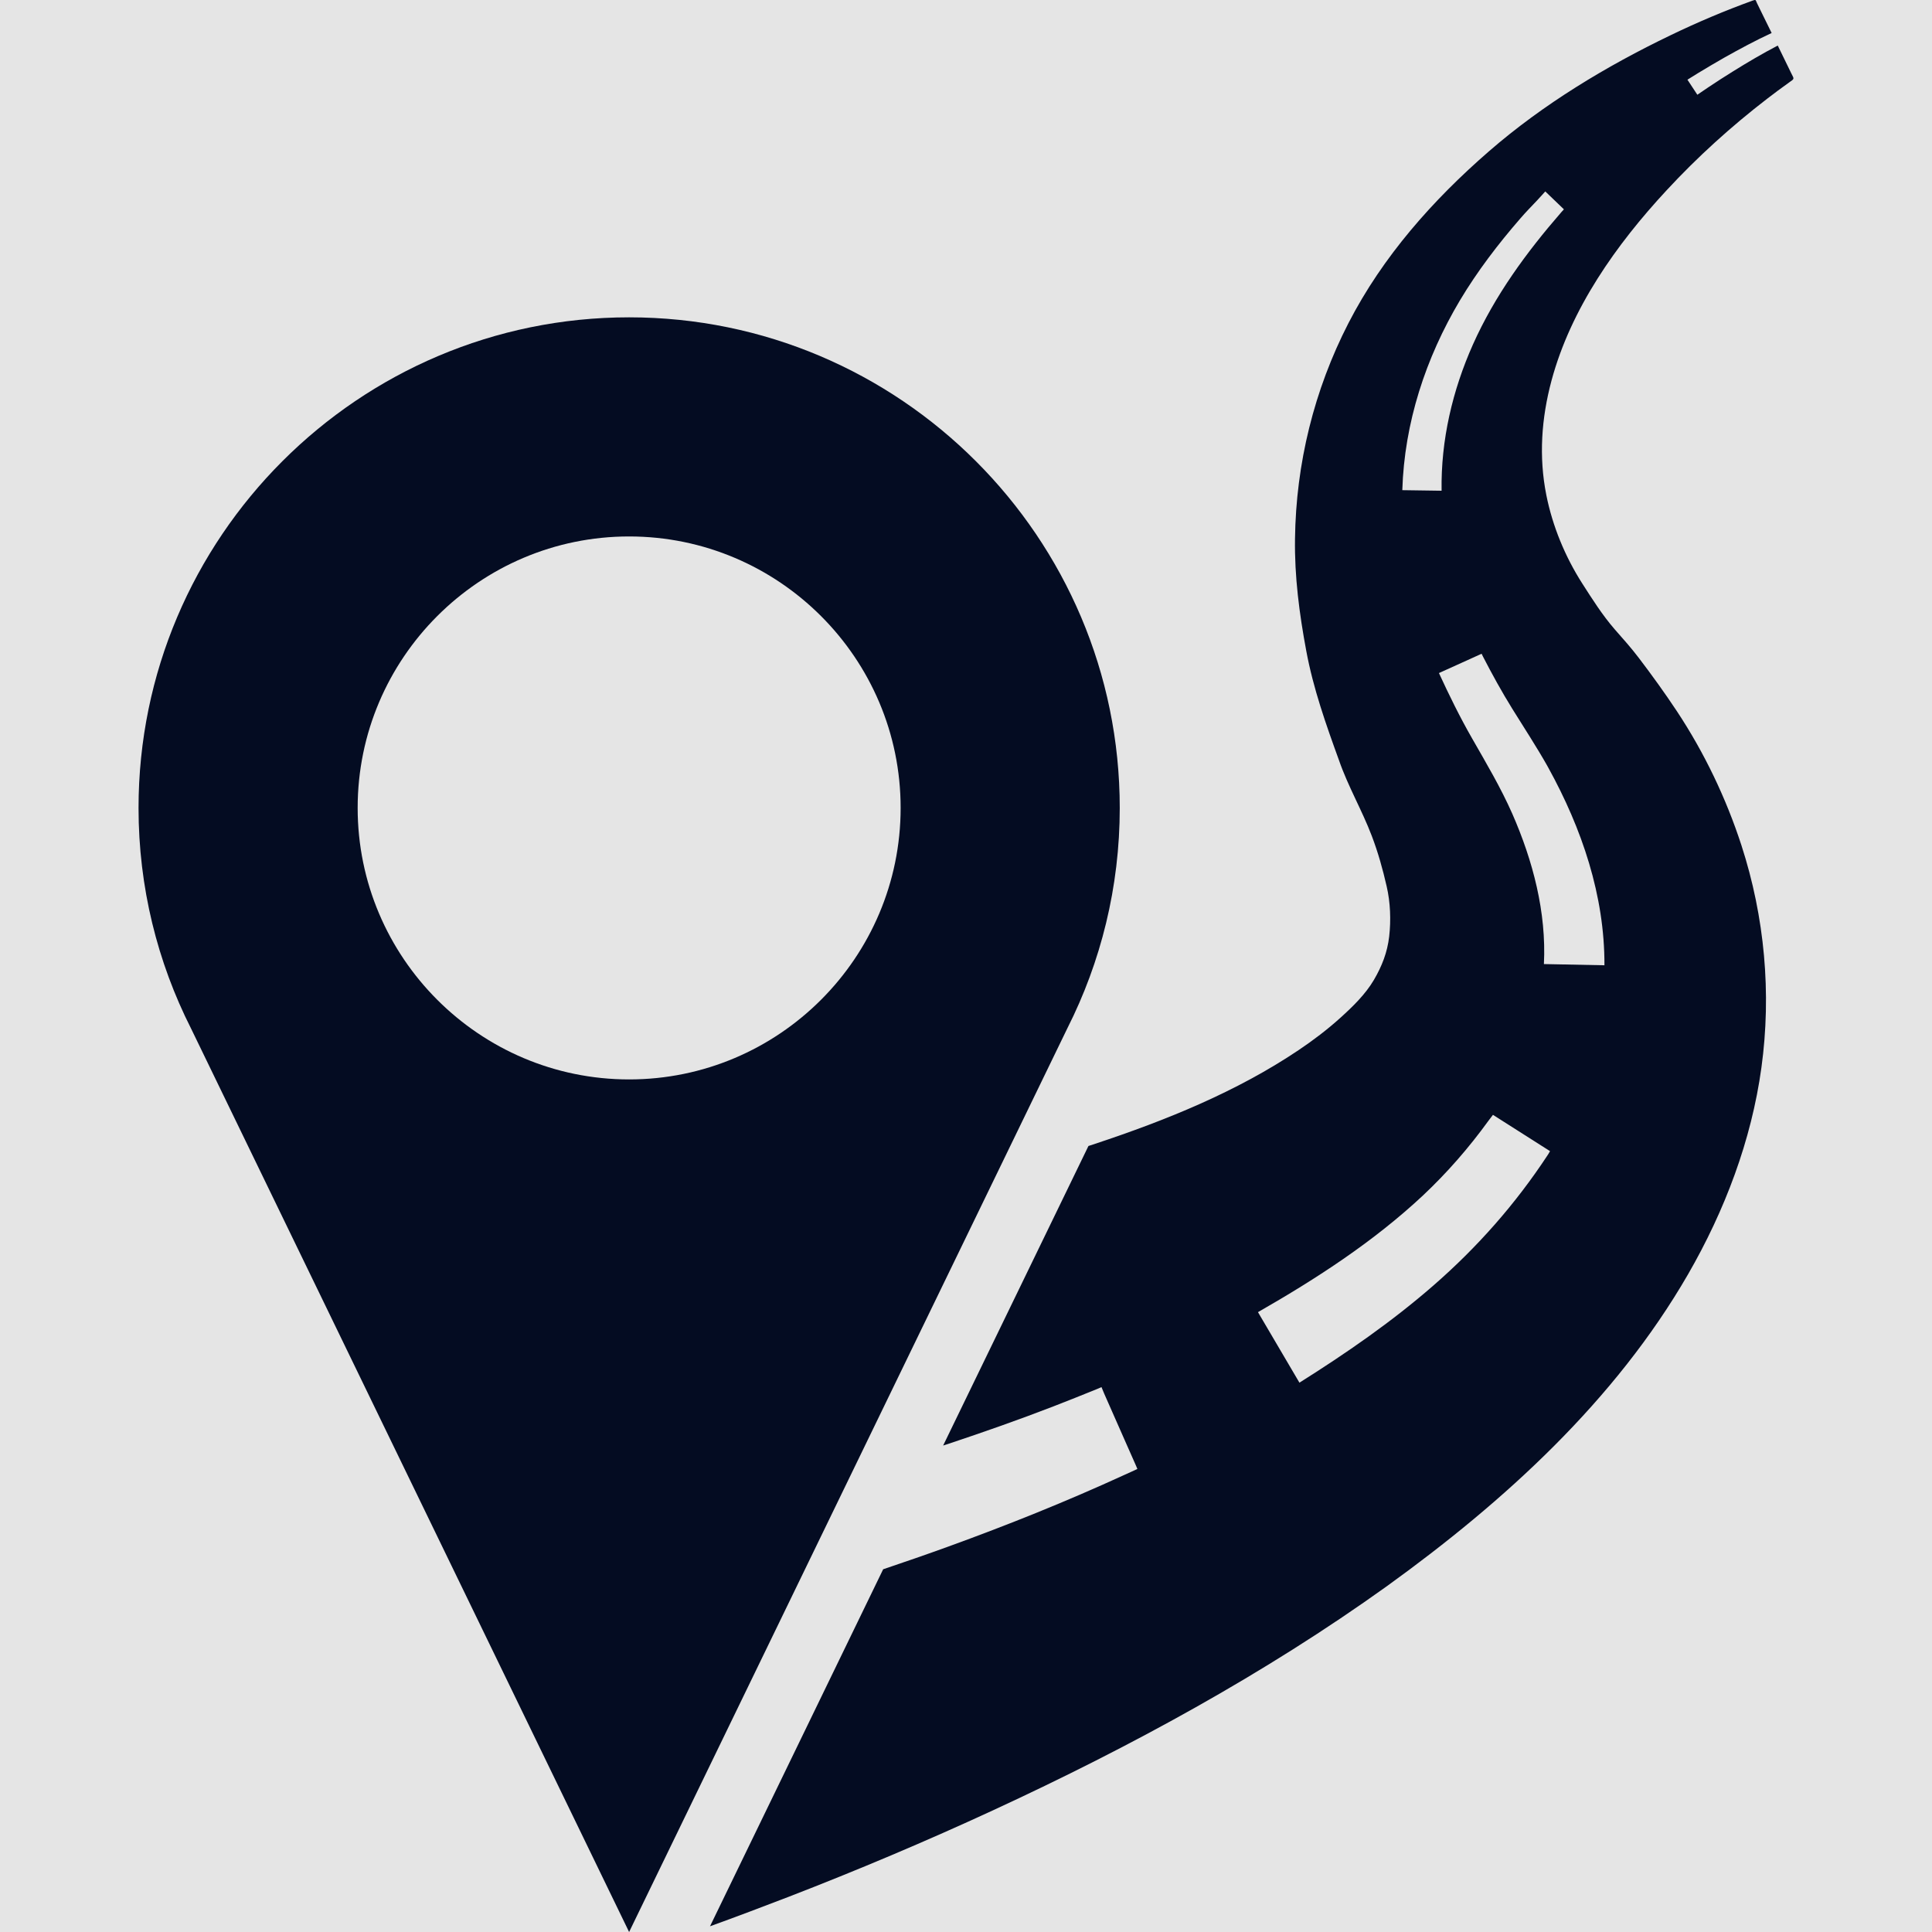 <svg width="24" height="24" viewBox="0 0 24 24" fill="none" xmlns="http://www.w3.org/2000/svg">
<rect width="24" height="24" fill="#E5E5E5"/>
<g clip-path="url(#clip0_20_256)">
<path d="M19.225 14.35C19.227 14.347 19.229 14.345 19.23 14.343C19.244 14.32 19.224 14.351 19.225 14.35Z" fill="#040C22"/>
<path d="M19.23 9.53C19.229 9.527 19.227 9.525 19.226 9.522C19.229 9.528 19.233 9.534 19.235 9.539C19.233 9.536 19.232 9.533 19.23 9.53Z" fill="#040C22"/>
<path d="M19.397 2.634C19.378 2.656 19.416 2.612 19.397 2.634V2.634Z" fill="#040C22"/>
<path d="M13.988 18.312C13.998 18.308 14.001 18.307 13.988 18.312V18.312Z" fill="#040C22"/>
<path d="M22.252 0.911C22.196 0.796 22.14 0.681 22.084 0.566C21.894 0.665 21.709 0.774 21.526 0.888C21.423 0.952 21.32 1.018 21.219 1.086L21.085 1.177C21.044 1.114 21.003 1.052 20.962 0.99L21.094 0.908C21.203 0.842 21.314 0.776 21.425 0.713C21.616 0.606 21.809 0.502 22.008 0.41C21.97 0.332 21.931 0.254 21.893 0.176C21.871 0.13 21.848 0.083 21.825 0.037C21.808 0.001 21.814 -0.008 21.776 0.006C21.428 0.132 21.088 0.276 20.756 0.436C19.953 0.822 19.172 1.293 18.498 1.878C17.799 2.485 17.177 3.186 16.751 4.014C16.324 4.845 16.099 5.759 16.087 6.692C16.08 7.163 16.141 7.625 16.227 8.086C16.314 8.554 16.472 9 16.634 9.446C16.745 9.767 16.919 10.064 17.04 10.382C17.119 10.589 17.177 10.797 17.226 11.012C17.272 11.21 17.28 11.431 17.257 11.633C17.234 11.831 17.167 12.002 17.067 12.173C16.962 12.352 16.802 12.507 16.649 12.645C16.487 12.791 16.313 12.923 16.133 13.044C15.361 13.563 14.484 13.917 13.606 14.208C13.577 14.218 13.549 14.226 13.521 14.236L11.716 17.957C11.741 17.949 11.766 17.941 11.79 17.933C12.225 17.788 12.658 17.636 13.085 17.471C13.268 17.4 13.451 17.327 13.633 17.253C13.648 17.247 13.683 17.231 13.683 17.231C13.683 17.231 13.707 17.289 13.717 17.313C13.81 17.523 13.902 17.733 13.995 17.943C14.033 18.029 14.072 18.116 14.11 18.203C14.116 18.218 14.123 18.233 14.129 18.248C14.13 18.248 13.999 18.308 13.972 18.32C13.978 18.317 13.984 18.315 13.989 18.312C13.984 18.315 13.977 18.318 13.967 18.322C13.25 18.651 12.517 18.945 11.775 19.214C11.508 19.311 11.24 19.403 10.971 19.494L8.82 23.929C9.147 23.811 9.471 23.688 9.794 23.564C10.655 23.231 11.506 22.872 12.343 22.485C14.045 21.698 15.704 20.797 17.23 19.703C18.688 18.651 20.063 17.4 20.97 15.829C21.425 15.04 21.757 14.167 21.881 13.262C22.008 12.337 21.921 11.39 21.633 10.502C21.443 9.917 21.172 9.351 20.833 8.838C20.682 8.61 20.523 8.39 20.358 8.173C20.264 8.049 20.16 7.933 20.058 7.817C19.905 7.641 19.779 7.441 19.654 7.246C19.442 6.914 19.286 6.536 19.209 6.15C19.114 5.673 19.148 5.196 19.273 4.729C19.514 3.833 20.079 3.036 20.703 2.364C21.086 1.95 21.506 1.57 21.953 1.226C22.042 1.157 22.133 1.09 22.224 1.025C22.296 0.975 22.288 0.984 22.252 0.911ZM19.255 14.3C19.255 14.3 19.245 14.318 19.23 14.343C19.227 14.348 19.226 14.35 19.225 14.35C18.825 14.958 18.353 15.493 17.804 15.971C17.286 16.422 16.722 16.811 16.142 17.176C15.97 16.884 15.799 16.592 15.627 16.3C16.355 15.883 17.062 15.425 17.676 14.851C17.978 14.567 18.246 14.259 18.489 13.924L18.546 13.849L19.255 14.3ZM19.226 9.522C19.22 9.512 19.217 9.507 19.23 9.53C19.242 9.552 19.241 9.548 19.235 9.539C19.65 10.292 19.934 11.124 19.931 11.991C19.68 11.986 19.43 11.981 19.179 11.976C19.211 11.333 19.043 10.694 18.786 10.108C18.643 9.784 18.462 9.479 18.287 9.173C18.135 8.908 18.003 8.638 17.875 8.361C17.972 8.317 18.07 8.273 18.167 8.229C18.23 8.201 18.405 8.121 18.405 8.121L18.421 8.154C18.536 8.377 18.655 8.593 18.787 8.806C18.935 9.044 19.088 9.278 19.226 9.522ZM19.397 2.634C18.961 3.136 18.571 3.668 18.298 4.278C18.043 4.849 17.898 5.469 17.908 6.096C17.745 6.094 17.583 6.091 17.42 6.089C17.445 5.255 17.71 4.446 18.136 3.731C18.353 3.368 18.609 3.033 18.886 2.714C18.952 2.637 19.024 2.564 19.094 2.49C19.119 2.464 19.196 2.378 19.196 2.378C19.196 2.378 19.354 2.531 19.425 2.598C19.426 2.599 19.426 2.6 19.427 2.601C19.417 2.611 19.407 2.622 19.397 2.634Z" fill="#040C22"/>
<path d="M13.91 10.037C13.91 6.676 11.176 3.942 7.815 3.942C4.455 3.942 1.721 6.676 1.721 10.037C1.721 11.021 1.956 11.952 2.373 12.776L7.815 24L13.259 12.774C13.675 11.951 13.91 11.02 13.91 10.037ZM7.815 13.409C5.956 13.409 4.443 11.896 4.443 10.036C4.443 8.177 5.956 6.664 7.815 6.664C9.675 6.664 11.188 8.177 11.188 10.036C11.188 11.896 9.675 13.409 7.815 13.409Z" fill="#040C22"/>
</g>
<defs>
<clipPath id="clip0_20_256">
<rect width="24" height="24" fill="white"/>
</clipPath>
</defs>
</svg>
